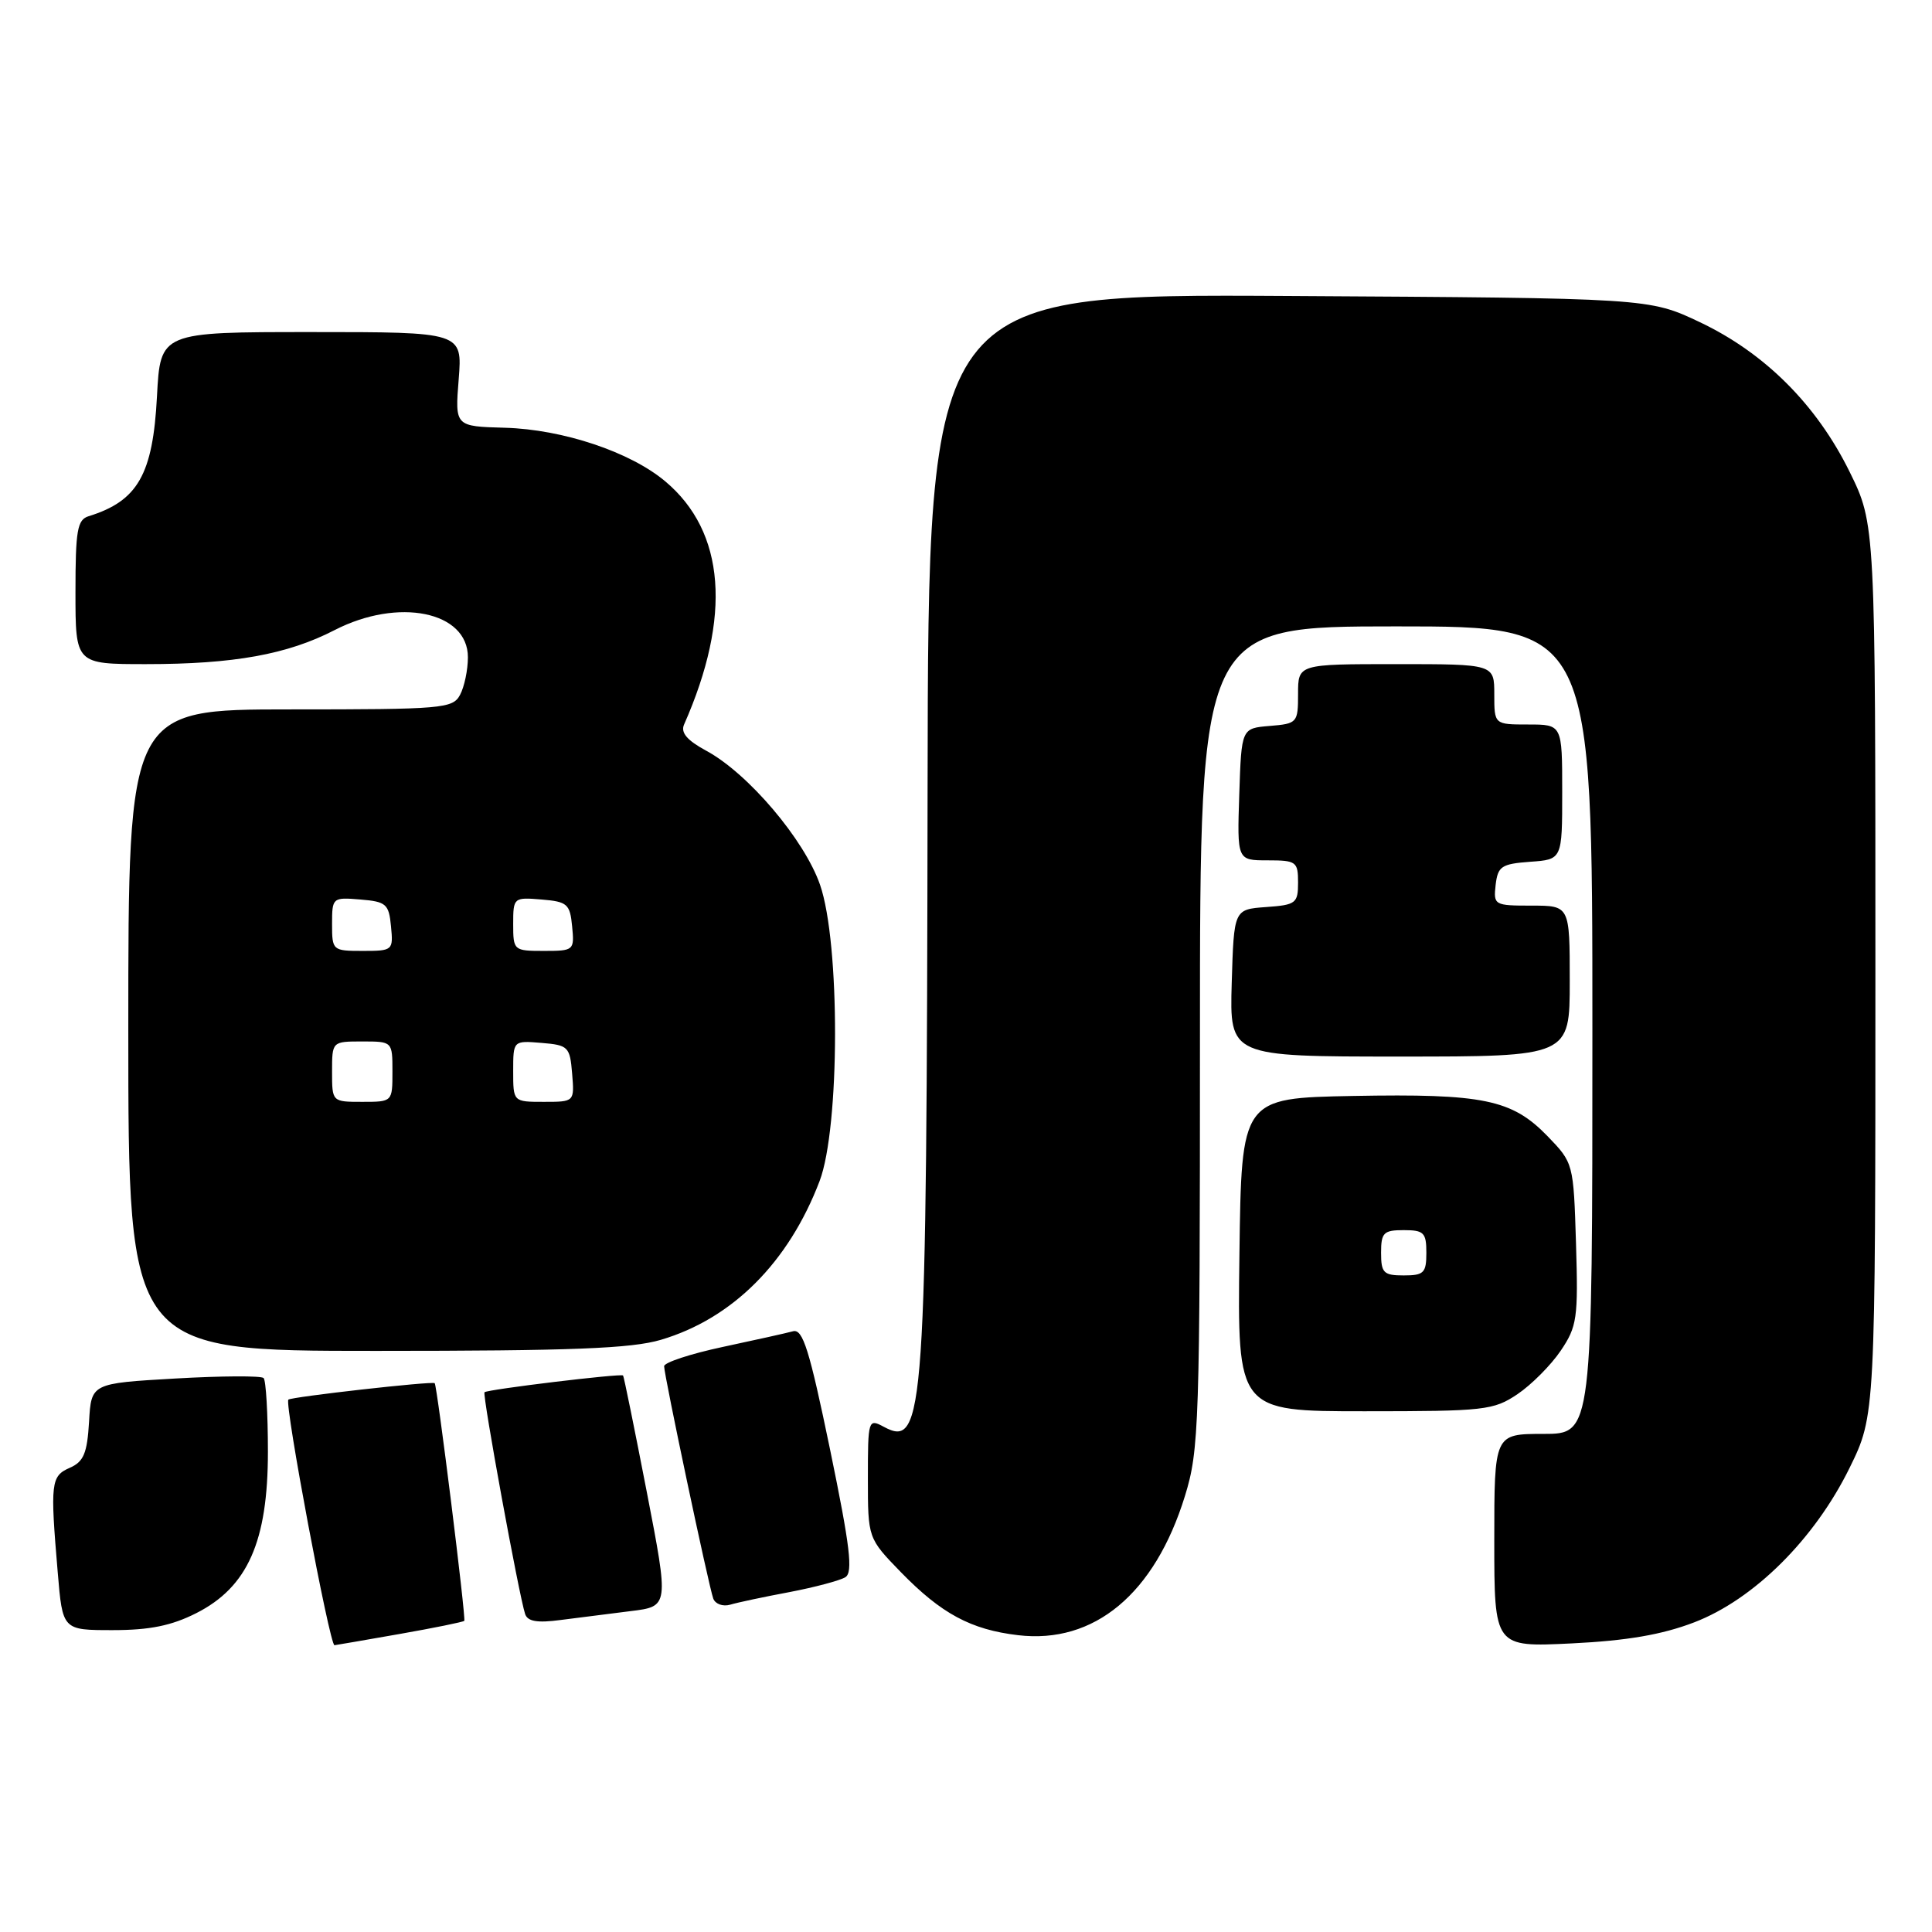 <?xml version="1.0" encoding="UTF-8" standalone="no"?>
<!DOCTYPE svg PUBLIC "-//W3C//DTD SVG 1.1//EN" "http://www.w3.org/Graphics/SVG/1.1/DTD/svg11.dtd" >
<svg xmlns="http://www.w3.org/2000/svg" xmlns:xlink="http://www.w3.org/1999/xlink" version="1.1" viewBox="0 0 256 256">
 <g >
 <path fill="currentColor"
d=" M 52.90 216.52 C 57.51 215.71 61.39 214.92 61.52 214.77 C 61.77 214.47 57.93 183.63 57.60 183.28 C 57.32 182.98 38.58 185.09 38.21 185.46 C 37.67 186.00 43.68 218.00 44.32 218.00 C 44.42 218.00 48.28 217.33 52.90 216.52 Z  M 224.49 214.97 C 232.39 211.94 240.43 203.96 245.07 194.52 C 248.50 187.54 248.50 187.54 248.50 128.50 C 248.50 69.46 248.50 69.46 245.08 62.51 C 240.70 53.62 233.84 46.77 225.24 42.69 C 218.50 39.50 218.50 39.50 170.75 39.22 C 123.00 38.94 123.00 38.94 122.91 104.22 C 122.79 187.81 122.50 191.95 117.11 189.06 C 115.05 187.95 115.00 188.10 115.00 195.87 C 115.00 203.82 115.00 203.82 119.37 208.32 C 124.73 213.82 128.64 215.93 134.89 216.67 C 144.99 217.87 153.01 211.19 157.01 198.23 C 158.89 192.14 159.00 188.87 159.00 137.39 C 159.00 83.00 159.00 83.00 185.00 83.00 C 211.00 83.00 211.00 83.00 211.00 136.50 C 211.00 190.00 211.00 190.00 204.50 190.00 C 198.00 190.00 198.00 190.00 198.00 204.13 C 198.00 218.26 198.00 218.26 208.25 217.76 C 215.57 217.40 220.21 216.61 224.49 214.97 Z  M 26.01 213.75 C 32.82 210.30 35.50 204.25 35.50 192.36 C 35.50 187.30 35.24 182.91 34.93 182.60 C 34.62 182.28 29.35 182.31 23.23 182.66 C 12.09 183.30 12.09 183.30 11.80 188.40 C 11.55 192.57 11.09 193.68 9.25 194.49 C 6.74 195.59 6.64 196.46 7.65 208.35 C 8.29 216.00 8.29 216.00 14.93 216.00 C 19.84 216.00 22.73 215.41 26.01 213.75 Z  M 83.57 213.48 C 88.64 212.86 88.64 212.86 85.70 197.68 C 84.08 189.33 82.67 182.39 82.56 182.26 C 82.31 181.96 64.60 184.10 64.20 184.48 C 63.89 184.78 68.76 211.37 69.58 213.86 C 69.90 214.85 71.19 215.07 74.26 214.66 C 76.59 214.36 80.78 213.83 83.57 213.48 Z  M 104.61 210.96 C 107.96 210.32 111.30 209.43 112.01 208.99 C 113.05 208.35 112.65 204.96 109.99 192.08 C 107.25 178.84 106.38 176.05 105.08 176.40 C 104.21 176.64 100.01 177.57 95.75 178.48 C 91.49 179.39 88.00 180.54 88.00 181.03 C 88.00 182.23 93.90 210.13 94.51 211.82 C 94.78 212.54 95.78 212.91 96.75 212.63 C 97.71 212.34 101.25 211.59 104.61 210.96 Z  M 201.08 184.73 C 202.93 183.48 205.51 180.89 206.80 178.98 C 208.97 175.77 209.13 174.67 208.83 164.80 C 208.50 154.13 208.49 154.10 205.04 150.53 C 200.33 145.68 196.54 144.90 179.29 145.22 C 164.50 145.50 164.50 145.50 164.23 166.25 C 163.96 187.00 163.96 187.00 180.83 187.00 C 196.73 187.00 197.90 186.87 201.08 184.73 Z  M 87.58 177.53 C 97.06 174.72 104.49 167.28 108.60 156.50 C 111.30 149.39 111.34 124.96 108.66 117.24 C 106.58 111.24 99.11 102.45 93.57 99.47 C 91.04 98.10 90.17 97.08 90.64 96.01 C 96.97 81.69 96.11 70.47 88.16 63.79 C 83.52 59.88 74.58 56.90 66.92 56.68 C 60.28 56.50 60.28 56.50 60.78 50.25 C 61.27 44.00 61.27 44.00 41.26 44.00 C 21.25 44.00 21.25 44.00 20.80 52.52 C 20.26 62.88 18.26 66.38 11.75 68.40 C 10.24 68.86 10.00 70.26 10.00 78.47 C 10.00 88.00 10.00 88.00 19.36 88.00 C 30.98 88.00 38.08 86.72 44.34 83.49 C 52.79 79.14 62.00 81.02 62.00 87.09 C 62.00 88.76 61.53 91.00 60.96 92.07 C 59.99 93.89 58.66 94.00 38.46 94.00 C 17.00 94.00 17.00 94.00 17.00 136.50 C 17.00 179.00 17.00 179.00 49.82 179.00 C 75.75 179.00 83.67 178.69 87.58 177.53 Z  M 208.00 130.00 C 208.00 120.00 208.00 120.00 202.93 120.00 C 198.00 120.00 197.88 119.93 198.18 117.25 C 198.47 114.79 198.95 114.47 202.75 114.19 C 207.00 113.89 207.00 113.89 207.00 104.94 C 207.00 96.00 207.00 96.00 202.50 96.00 C 198.00 96.00 198.00 96.00 198.00 92.00 C 198.00 88.00 198.00 88.00 185.00 88.00 C 172.00 88.00 172.00 88.00 172.00 91.94 C 172.00 95.77 171.90 95.89 168.25 96.19 C 164.50 96.50 164.50 96.50 164.21 105.25 C 163.92 114.00 163.92 114.00 167.96 114.00 C 171.76 114.00 172.00 114.17 172.00 116.94 C 172.00 119.69 171.72 119.91 167.75 120.19 C 163.50 120.50 163.50 120.50 163.21 130.25 C 162.93 140.00 162.93 140.00 185.46 140.00 C 208.00 140.00 208.00 140.00 208.00 130.00 Z  M 183.00 166.00 C 183.00 163.33 183.33 163.00 186.00 163.00 C 188.67 163.00 189.00 163.33 189.00 166.00 C 189.00 168.67 188.67 169.00 186.00 169.00 C 183.33 169.00 183.00 168.67 183.00 166.00 Z  M 44.00 142.00 C 44.00 138.00 44.00 138.00 48.00 138.00 C 52.00 138.00 52.00 138.00 52.00 142.00 C 52.00 146.00 52.00 146.00 48.00 146.00 C 44.00 146.00 44.00 146.00 44.00 142.00 Z  M 68.00 141.94 C 68.00 137.88 68.00 137.88 71.75 138.19 C 75.30 138.48 75.52 138.70 75.81 142.25 C 76.12 146.00 76.12 146.00 72.06 146.00 C 68.00 146.00 68.00 146.00 68.00 141.94 Z  M 44.00 122.44 C 44.00 118.94 44.06 118.88 47.75 119.19 C 51.17 119.47 51.53 119.78 51.81 122.75 C 52.12 125.93 52.05 126.00 48.06 126.00 C 44.07 126.00 44.00 125.94 44.00 122.44 Z  M 68.00 122.44 C 68.00 118.94 68.06 118.88 71.75 119.19 C 75.17 119.47 75.53 119.78 75.81 122.75 C 76.12 125.93 76.05 126.00 72.06 126.00 C 68.07 126.00 68.00 125.94 68.00 122.44 Z "/>
</g>
</svg>